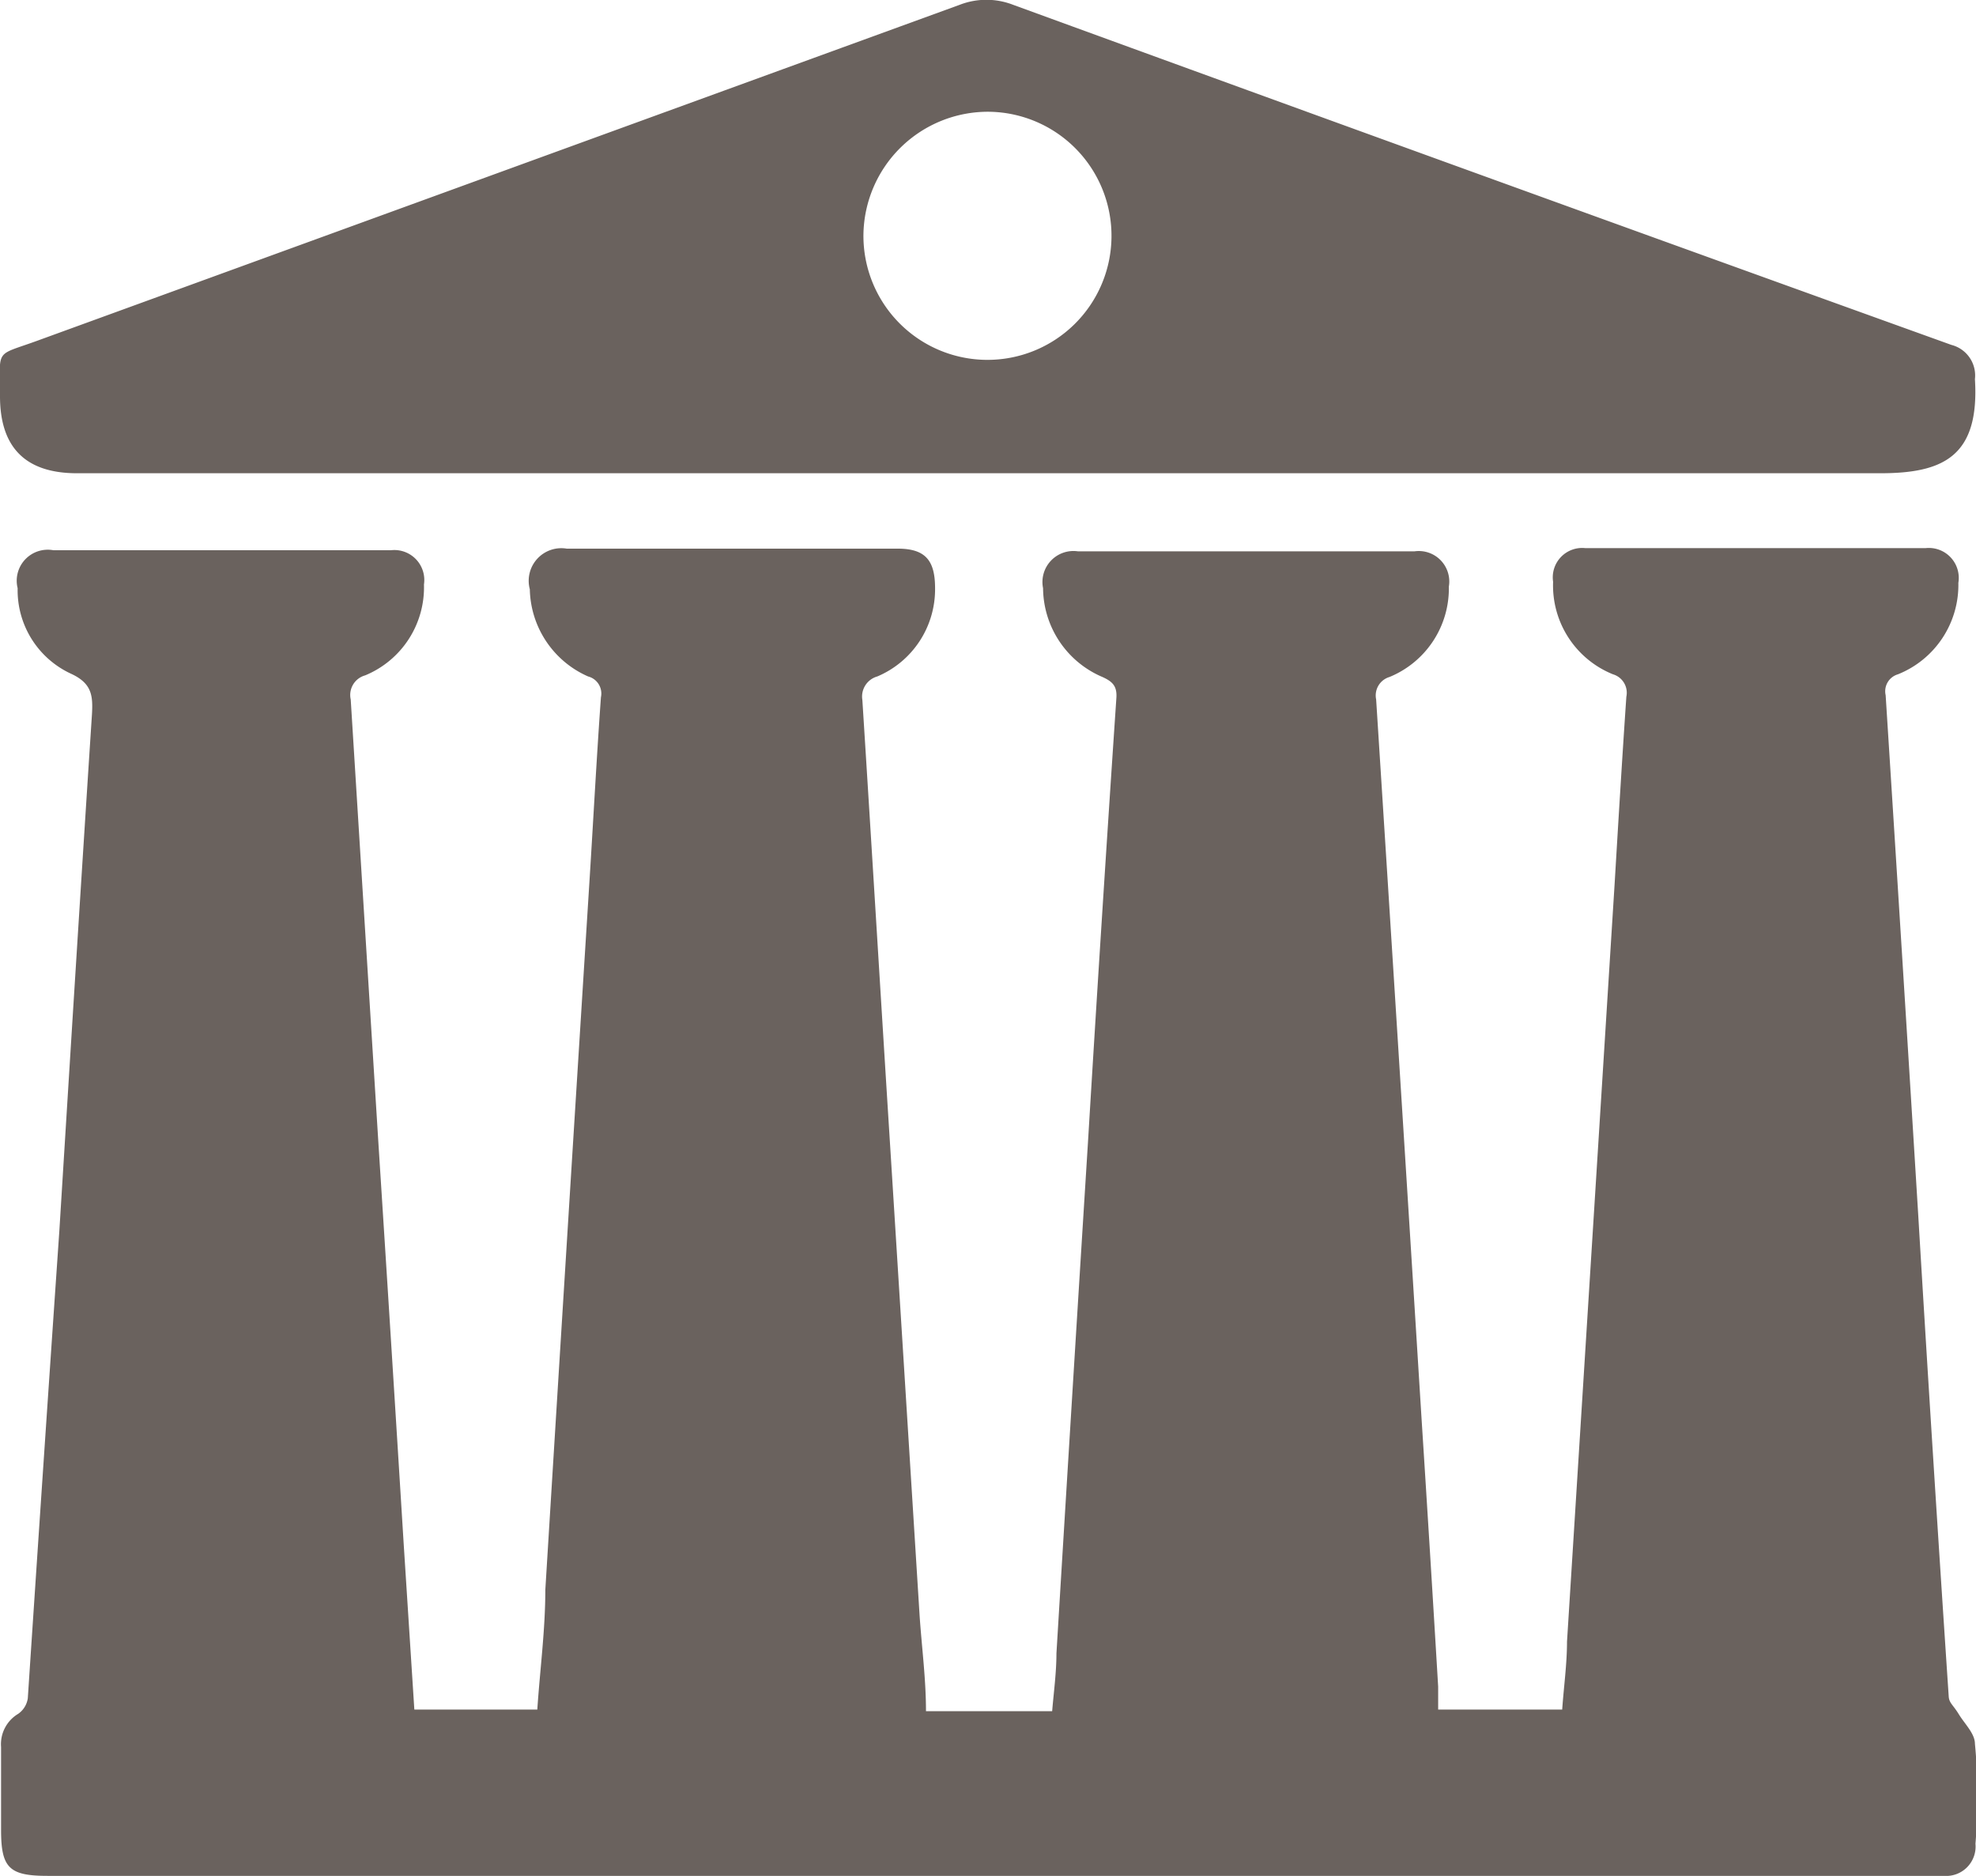 <svg xmlns="http://www.w3.org/2000/svg" viewBox="0 0 36.96 35.08"><defs><style>.cls-1{fill:#6a625e;}</style></defs><title>Asset 51</title><g id="Layer_2" data-name="Layer 2"><g id="graphic_elements" data-name="graphic elements"><g id="Layer_115" data-name="Layer 115"><path class="cls-1" d="M36.94,32.61c0-.19-.19-.37-.3-.55s-.18-.21-.19-.33q-.3-4.48-.57-9-.3-4.87-.61-9.73a.33.33,0,0,1,.23-.39,1.8,1.8,0,0,0,1.13-1.71.56.56,0,0,0-.61-.65H29.65a.55.55,0,0,0-.6.63,1.79,1.79,0,0,0,1.12,1.73.36.36,0,0,1,.25.42c-.08,1.17-.15,2.34-.22,3.51L29.31,30.7c0,.42-.06.84-.09,1.27H26.9c0-.16,0-.29,0-.43q-.15-2.51-.31-5-.42-6.73-.85-13.46a.36.36,0,0,1,.25-.42,1.79,1.79,0,0,0,1.11-1.69.57.57,0,0,0-.64-.66h-6.3a.58.58,0,0,0-.65.69,1.82,1.82,0,0,0,1.11,1.66c.2.09.28.18.26.41q-.28,4.15-.53,8.29-.3,4.78-.59,9.56c0,.36-.05.72-.08,1.08H17.32c0-.61-.08-1.2-.12-1.8q-.27-4.31-.54-8.61c-.18-2.84-.35-5.67-.53-8.5a.39.39,0,0,1,.28-.44A1.77,1.77,0,0,0,17.49,11c0-.52-.18-.74-.7-.74H10.6a.61.61,0,0,0-.69.76A1.82,1.82,0,0,0,11,12.65a.33.33,0,0,1,.24.39c-.08,1.12-.14,2.25-.21,3.37q-.42,6.66-.83,13.32c0,.75-.1,1.49-.15,2.24H7.75l-.2-3.11q-.23-3.72-.47-7.45-.26-4.16-.52-8.33a.38.38,0,0,1,.27-.45,1.78,1.78,0,0,0,1.1-1.7.56.56,0,0,0-.62-.64H1A.58.58,0,0,0,.33,11a1.72,1.72,0,0,0,1,1.6c.39.18.41.41.39.76-.21,3.22-.41,6.44-.61,9.66Q.81,27.37.52,31.76a.43.43,0,0,1-.18.29.66.66,0,0,0-.32.62c0,.52,0,1,0,1.55,0,.71.15.86.87.86H36.36a.55.55,0,0,0,.59-.6C37,33.86,37,33.23,36.94,32.61Z"/><path class="cls-1" d="M1.44,8.85h17c5.58,0,11.15,0,16.73,0,1.17,0,1.86-.31,1.77-1.76a.59.59,0,0,0-.44-.64Q27.72,3.29,18.95.09a1.38,1.38,0,0,0-1,0L.73,6.36C-.11,6.67,0,6.49,0,7.41S.44,8.85,1.44,8.85ZM18.5,2.09a2.32,2.32,0,1,1-2.35,2.3A2.33,2.33,0,0,1,18.5,2.09Z"/></g></g></g></svg>